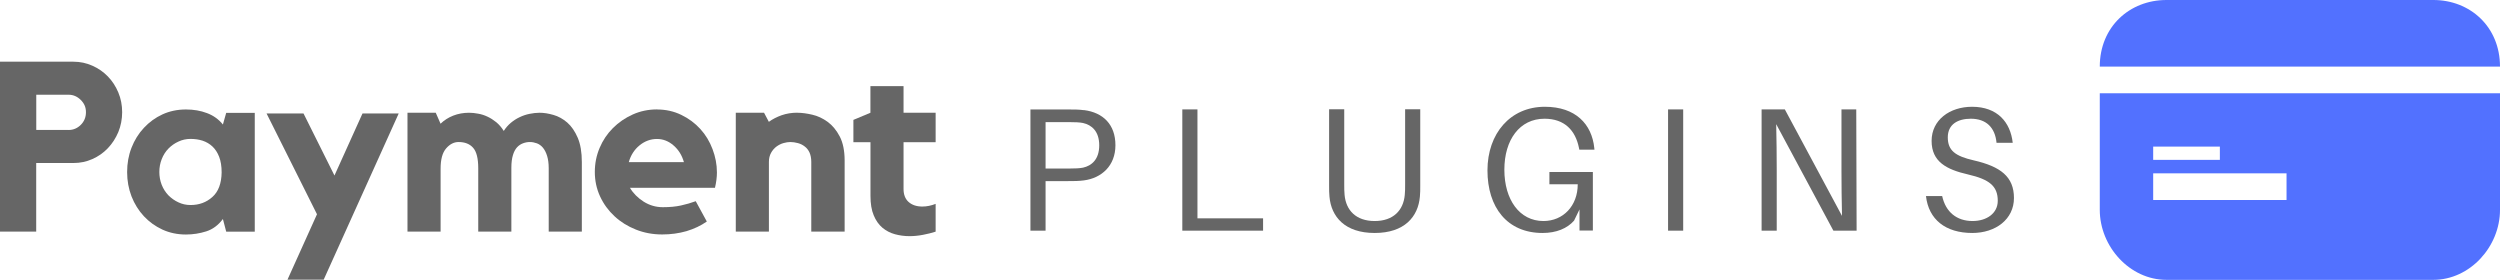 <svg xmlns="http://www.w3.org/2000/svg" width="268" height="30" viewBox="0 0 268 30" fill="none"><g clip-path="url(#clip0_201_261)"><g clip-path="url(#clip1_201_261)"><path d="M7.873 6.614C8.595 6.614 9.269 6.761 9.899 7.042C10.536 7.323 11.093 7.709 11.565 8.198C12.036 8.681 12.409 9.256 12.685 9.916C12.96 10.571 13.095 11.28 13.095 12.026C13.095 12.772 12.954 13.494 12.685 14.155C12.409 14.809 12.036 15.39 11.565 15.885C11.093 16.381 10.536 16.772 9.899 17.053C9.269 17.335 8.589 17.475 7.873 17.475H3.881V24.826H0V6.614H7.873ZM7.359 13.934C7.855 13.934 8.289 13.751 8.657 13.39C9.024 13.023 9.214 12.57 9.214 12.032C9.214 11.494 9.03 11.084 8.657 10.711C8.283 10.344 7.849 10.155 7.359 10.155H3.888V13.928H7.359V13.934Z" fill="#666666"></path></g><g clip-path="url(#clip2_201_261)"><path d="M27.311 12.096V24.835H24.25L23.895 23.477C23.399 24.144 22.799 24.584 22.107 24.804C21.409 25.024 20.687 25.14 19.934 25.14C19.022 25.14 18.183 24.963 17.418 24.615C16.659 24.266 15.997 23.789 15.428 23.183C14.859 22.572 14.418 21.863 14.1 21.055C13.787 20.242 13.628 19.373 13.628 18.444C13.628 17.514 13.781 16.652 14.1 15.832C14.418 15.019 14.859 14.31 15.428 13.704C15.997 13.093 16.659 12.609 17.418 12.261C18.183 11.912 19.022 11.735 19.934 11.735C20.754 11.735 21.507 11.863 22.193 12.126C22.879 12.383 23.448 12.793 23.895 13.349L24.25 12.096H27.311ZM23.76 18.487C23.76 17.82 23.668 17.257 23.491 16.805C23.313 16.352 23.075 15.985 22.774 15.704C22.474 15.423 22.119 15.215 21.715 15.08C21.311 14.952 20.883 14.891 20.424 14.891C19.964 14.891 19.524 14.988 19.126 15.178C18.722 15.361 18.367 15.612 18.054 15.93C17.748 16.242 17.509 16.621 17.338 17.055C17.167 17.49 17.081 17.948 17.081 18.432C17.081 18.915 17.167 19.392 17.338 19.82C17.509 20.248 17.748 20.621 18.054 20.939C18.367 21.251 18.722 21.508 19.126 21.691C19.524 21.881 19.958 21.979 20.424 21.979C21.348 21.979 22.132 21.691 22.768 21.116C23.411 20.548 23.742 19.661 23.76 18.48V18.487Z" fill="#666666"></path></g><g clip-path="url(#clip3_201_261)"><path d="M38.861 12.162H42.742L34.698 29.983H30.816L33.981 22.969L28.575 12.162H32.536L35.855 18.816L38.861 12.162Z" fill="#666666"></path></g><g clip-path="url(#clip4_201_261)"><path d="M57.849 12.087C58.308 12.087 58.798 12.167 59.33 12.32C59.863 12.473 60.359 12.748 60.812 13.139C61.265 13.537 61.638 14.081 61.932 14.766C62.226 15.451 62.373 16.32 62.373 17.378V24.826H58.822V18.026C58.822 17.512 58.761 17.078 58.651 16.717C58.541 16.356 58.388 16.063 58.204 15.836C58.02 15.616 57.8 15.457 57.555 15.365C57.304 15.274 57.053 15.225 56.802 15.225C56.551 15.225 56.318 15.268 56.073 15.359C55.835 15.445 55.62 15.586 55.431 15.787C55.241 15.995 55.088 16.277 54.984 16.637C54.873 16.998 54.818 17.445 54.818 17.995V24.826H51.267V18.026C51.267 16.98 51.084 16.258 50.723 15.849C50.361 15.433 49.841 15.225 49.155 15.225C48.66 15.225 48.213 15.457 47.815 15.922C47.423 16.381 47.233 17.102 47.233 18.075V24.826H43.682V12.087H46.713L47.227 13.262C47.613 12.889 48.072 12.595 48.592 12.393C49.112 12.191 49.676 12.087 50.276 12.087C50.588 12.087 50.912 12.118 51.249 12.185C51.592 12.24 51.929 12.35 52.253 12.503C52.584 12.656 52.896 12.858 53.202 13.103C53.502 13.353 53.771 13.665 54.004 14.038C54.206 13.714 54.457 13.427 54.751 13.176C55.045 12.931 55.357 12.723 55.7 12.564C56.043 12.399 56.398 12.277 56.771 12.204C57.139 12.13 57.5 12.087 57.843 12.087H57.849Z" fill="#666666"></path></g><g clip-path="url(#clip5_201_261)"><path d="M70.42 11.735C71.375 11.735 72.244 11.931 73.034 12.316C73.824 12.695 74.503 13.203 75.073 13.826C75.642 14.45 76.077 15.172 76.383 15.985C76.695 16.805 76.854 17.637 76.854 18.487C76.854 19 76.781 19.551 76.646 20.132H67.53C67.873 20.713 68.363 21.208 68.993 21.612C69.63 22.015 70.316 22.211 71.063 22.211C71.809 22.211 72.44 22.15 72.997 22.028C73.554 21.905 74.087 21.752 74.583 21.569L75.771 23.746C75.134 24.193 74.405 24.535 73.591 24.78C72.783 25.012 71.914 25.134 70.989 25.134C69.973 25.134 69.03 24.957 68.161 24.608C67.285 24.26 66.52 23.783 65.877 23.183C65.228 22.584 64.708 21.875 64.328 21.055C63.949 20.236 63.765 19.361 63.765 18.438C63.765 17.514 63.937 16.67 64.279 15.857C64.622 15.043 65.1 14.334 65.706 13.729C66.318 13.117 67.028 12.634 67.83 12.273C68.632 11.912 69.501 11.729 70.432 11.729L70.42 11.735ZM73.316 17.38C73.107 16.646 72.74 16.053 72.207 15.594C71.675 15.129 71.081 14.897 70.42 14.897C69.759 14.897 69.104 15.129 68.546 15.594C67.989 16.053 67.61 16.652 67.408 17.38H73.322H73.316Z" fill="#666666"></path></g><g clip-path="url(#clip6_201_261)"><path d="M85.476 12.087C85.959 12.087 86.492 12.161 87.074 12.295C87.661 12.43 88.206 12.687 88.721 13.06C89.235 13.439 89.669 13.959 90.018 14.625C90.367 15.292 90.545 16.16 90.545 17.212V24.826H86.969V17.353C86.969 16.962 86.902 16.625 86.78 16.35C86.651 16.075 86.48 15.861 86.266 15.702C86.057 15.537 85.812 15.414 85.537 15.341C85.261 15.268 84.986 15.225 84.717 15.225C84.49 15.225 84.245 15.268 83.982 15.341C83.719 15.414 83.468 15.543 83.235 15.714C83.002 15.885 82.813 16.111 82.66 16.381C82.507 16.656 82.427 16.98 82.427 17.353V24.826H78.876V12.087H81.906L82.421 13.06C82.825 12.766 83.284 12.534 83.798 12.35C84.312 12.173 84.87 12.081 85.47 12.081L85.476 12.087Z" fill="#666666"></path></g><g clip-path="url(#clip7_201_261)"><path d="M96.86 20.265C96.86 20.864 97.043 21.329 97.404 21.653C97.772 21.977 98.262 22.142 98.868 22.142C99.345 22.142 99.823 22.044 100.3 21.855V24.833C99.872 24.974 99.412 25.084 98.935 25.175C98.457 25.267 97.974 25.316 97.502 25.316C96.951 25.316 96.431 25.243 95.935 25.108C95.439 24.974 94.992 24.741 94.594 24.411C94.197 24.075 93.884 23.628 93.658 23.072C93.425 22.521 93.315 21.824 93.315 20.998V15.244H91.484V12.852L93.309 12.088V9.232H96.86V12.088H100.3V15.244H96.86V20.259V20.265Z" fill="#666666"></path></g><g clip-path="url(#clip8_201_261)"><path d="M116.197 11.81C115.612 11.735 115.16 11.735 114.5 11.735H110.463V24.727H112.085V19.414H114.5C115.16 19.414 115.612 19.414 116.197 19.338C118.084 19.093 119.574 17.774 119.574 15.57C119.574 13.365 118.272 12.065 116.197 11.801V11.81ZM116.103 17.972C115.745 18.047 115.235 18.066 114.65 18.066H112.085V13.092H114.65C115.235 13.092 115.745 13.111 116.103 13.186C117.027 13.393 117.838 14.072 117.838 15.579C117.838 17.087 117.027 17.765 116.103 17.972Z" fill="#666666"></path></g><g clip-path="url(#clip9_201_261)"><path d="M135.402 23.408H128.367V11.726H126.744V24.727H135.402V23.408Z" fill="#666666"></path></g><g clip-path="url(#clip10_201_261)"><path d="M152.251 11.71H150.629V19.756C150.629 20.17 150.629 20.566 150.591 20.905C150.44 22.544 149.365 23.694 147.365 23.694C145.366 23.694 144.291 22.544 144.14 20.905C144.102 20.566 144.102 20.17 144.102 19.756V11.71H142.48V19.907C142.48 20.321 142.48 20.698 142.518 21.075C142.706 23.242 144.178 24.975 147.365 24.975C150.553 24.975 152.025 23.242 152.213 21.075C152.251 20.698 152.251 20.321 152.251 19.907V11.71Z" fill="#666666"></path></g><g clip-path="url(#clip11_201_261)"><path d="M166.096 18.437V19.756H169.133C169.133 22.073 167.567 23.694 165.455 23.694C162.889 23.694 161.267 21.395 161.267 18.192C161.267 14.988 162.908 12.727 165.568 12.727C167.737 12.727 168.888 13.99 169.265 15.855L169.303 16.044H170.925L170.906 15.855C170.642 13.311 168.907 11.446 165.606 11.446C161.909 11.446 159.456 14.31 159.456 18.267C159.456 22.224 161.569 24.975 165.36 24.975C166.851 24.975 168.001 24.485 168.737 23.656L169.322 22.45V24.711H170.755V18.437H166.096Z" fill="#666666"></path></g><g clip-path="url(#clip12_201_261)"><path d="M180.438 24.727V11.726H178.816V24.727H180.438Z" fill="#666666"></path></g><g clip-path="url(#clip13_201_261)"><path d="M199.029 24.727L198.991 11.726H197.406V18.227C197.406 19.753 197.425 21.618 197.463 23.145L191.333 11.726H188.843V24.727H190.465V18.227C190.465 16.7 190.446 14.835 190.408 13.309L196.539 24.727H199.029Z" fill="#666666"></path></g><g clip-path="url(#clip14_201_261)"><path d="M211.406 11.446C209.011 11.446 207.068 12.859 207.068 15.101C207.068 17.344 208.671 18.173 210.973 18.701C213.255 19.228 214.16 19.944 214.16 21.527C214.16 22.884 212.953 23.694 211.463 23.694C209.765 23.694 208.577 22.733 208.2 21.018H206.464C206.747 23.524 208.558 24.975 211.425 24.975C213.934 24.975 215.896 23.506 215.896 21.226C215.896 18.945 214.462 17.853 211.595 17.193C209.614 16.741 208.803 16.138 208.803 14.725C208.803 13.311 209.897 12.727 211.274 12.727C212.915 12.727 213.877 13.669 214.028 15.309H215.764C215.519 13.085 214.104 11.446 211.406 11.446Z" fill="#666666"></path></g><path d="M225.096 10V22.496C225.096 26.43 228.306 30 232.244 30H260.852C264.79 30 268 26.43 268 22.496V10H225.096ZM230.821 15.719H237.969V17.14H230.821V15.719ZM245.117 21.438H230.821V18.578H245.117V21.438Z" fill="#5271FF"></path><path d="M260.852 0H232.244C228.306 0 225.096 2.86 225.096 7.141H268C268 2.86 264.79 0 260.852 0Z" fill="#5271FF"></path></g><defs><clipPath id="clip0_201_261"><rect width="268" height="30" fill="white"></rect></clipPath><clipPath id="clip1_201_261"><rect width="13.095" height="18.213" fill="white" transform="matrix(1 0 0 -1 0 24.826)"></rect></clipPath><clipPath id="clip2_201_261"><rect width="13.677" height="13.406" fill="white" transform="matrix(1 0 0 -1 13.634 25.14)"></rect></clipPath><clipPath id="clip3_201_261"><rect width="14.167" height="17.821" fill="white" transform="matrix(1 0 0 -1 28.575 29.983)"></rect></clipPath><clipPath id="clip4_201_261"><rect width="18.691" height="12.739" fill="white" transform="matrix(1 0 0 -1 43.682 24.826)"></rect></clipPath><clipPath id="clip5_201_261"><rect width="13.095" height="13.406" fill="white" transform="matrix(1 0 0 -1 63.753 25.14)"></rect></clipPath><clipPath id="clip6_201_261"><rect width="11.669" height="12.739" fill="white" transform="matrix(1 0 0 -1 78.876 24.826)"></rect></clipPath><clipPath id="clip7_201_261"><rect width="8.822" height="16.084" fill="white" transform="matrix(1 0 0 -1 91.484 25.322)"></rect></clipPath><clipPath id="clip8_201_261"><rect width="9.111" height="13.002" fill="white" transform="matrix(1 0 0 -1 110.463 24.727)"></rect></clipPath><clipPath id="clip9_201_261"><rect width="8.658" height="13.002" fill="white" transform="matrix(1 0 0 -1 126.744 24.727)"></rect></clipPath><clipPath id="clip10_201_261"><rect width="9.771" height="13.265" fill="white" transform="matrix(1 0 0 -1 142.48 24.975)"></rect></clipPath><clipPath id="clip11_201_261"><rect width="11.469" height="13.529" fill="white" transform="matrix(1 0 0 -1 159.456 24.975)"></rect></clipPath><clipPath id="clip12_201_261"><rect width="1.622" height="13.002" fill="white" transform="matrix(1 0 0 -1 178.816 24.727)"></rect></clipPath><clipPath id="clip13_201_261"><rect width="10.186" height="13.002" fill="white" transform="matrix(1 0 0 -1 188.843 24.727)"></rect></clipPath><clipPath id="clip14_201_261"><rect width="9.431" height="13.529" fill="white" transform="matrix(1 0 0 -1 206.464 24.975)"></rect></clipPath></defs></svg>